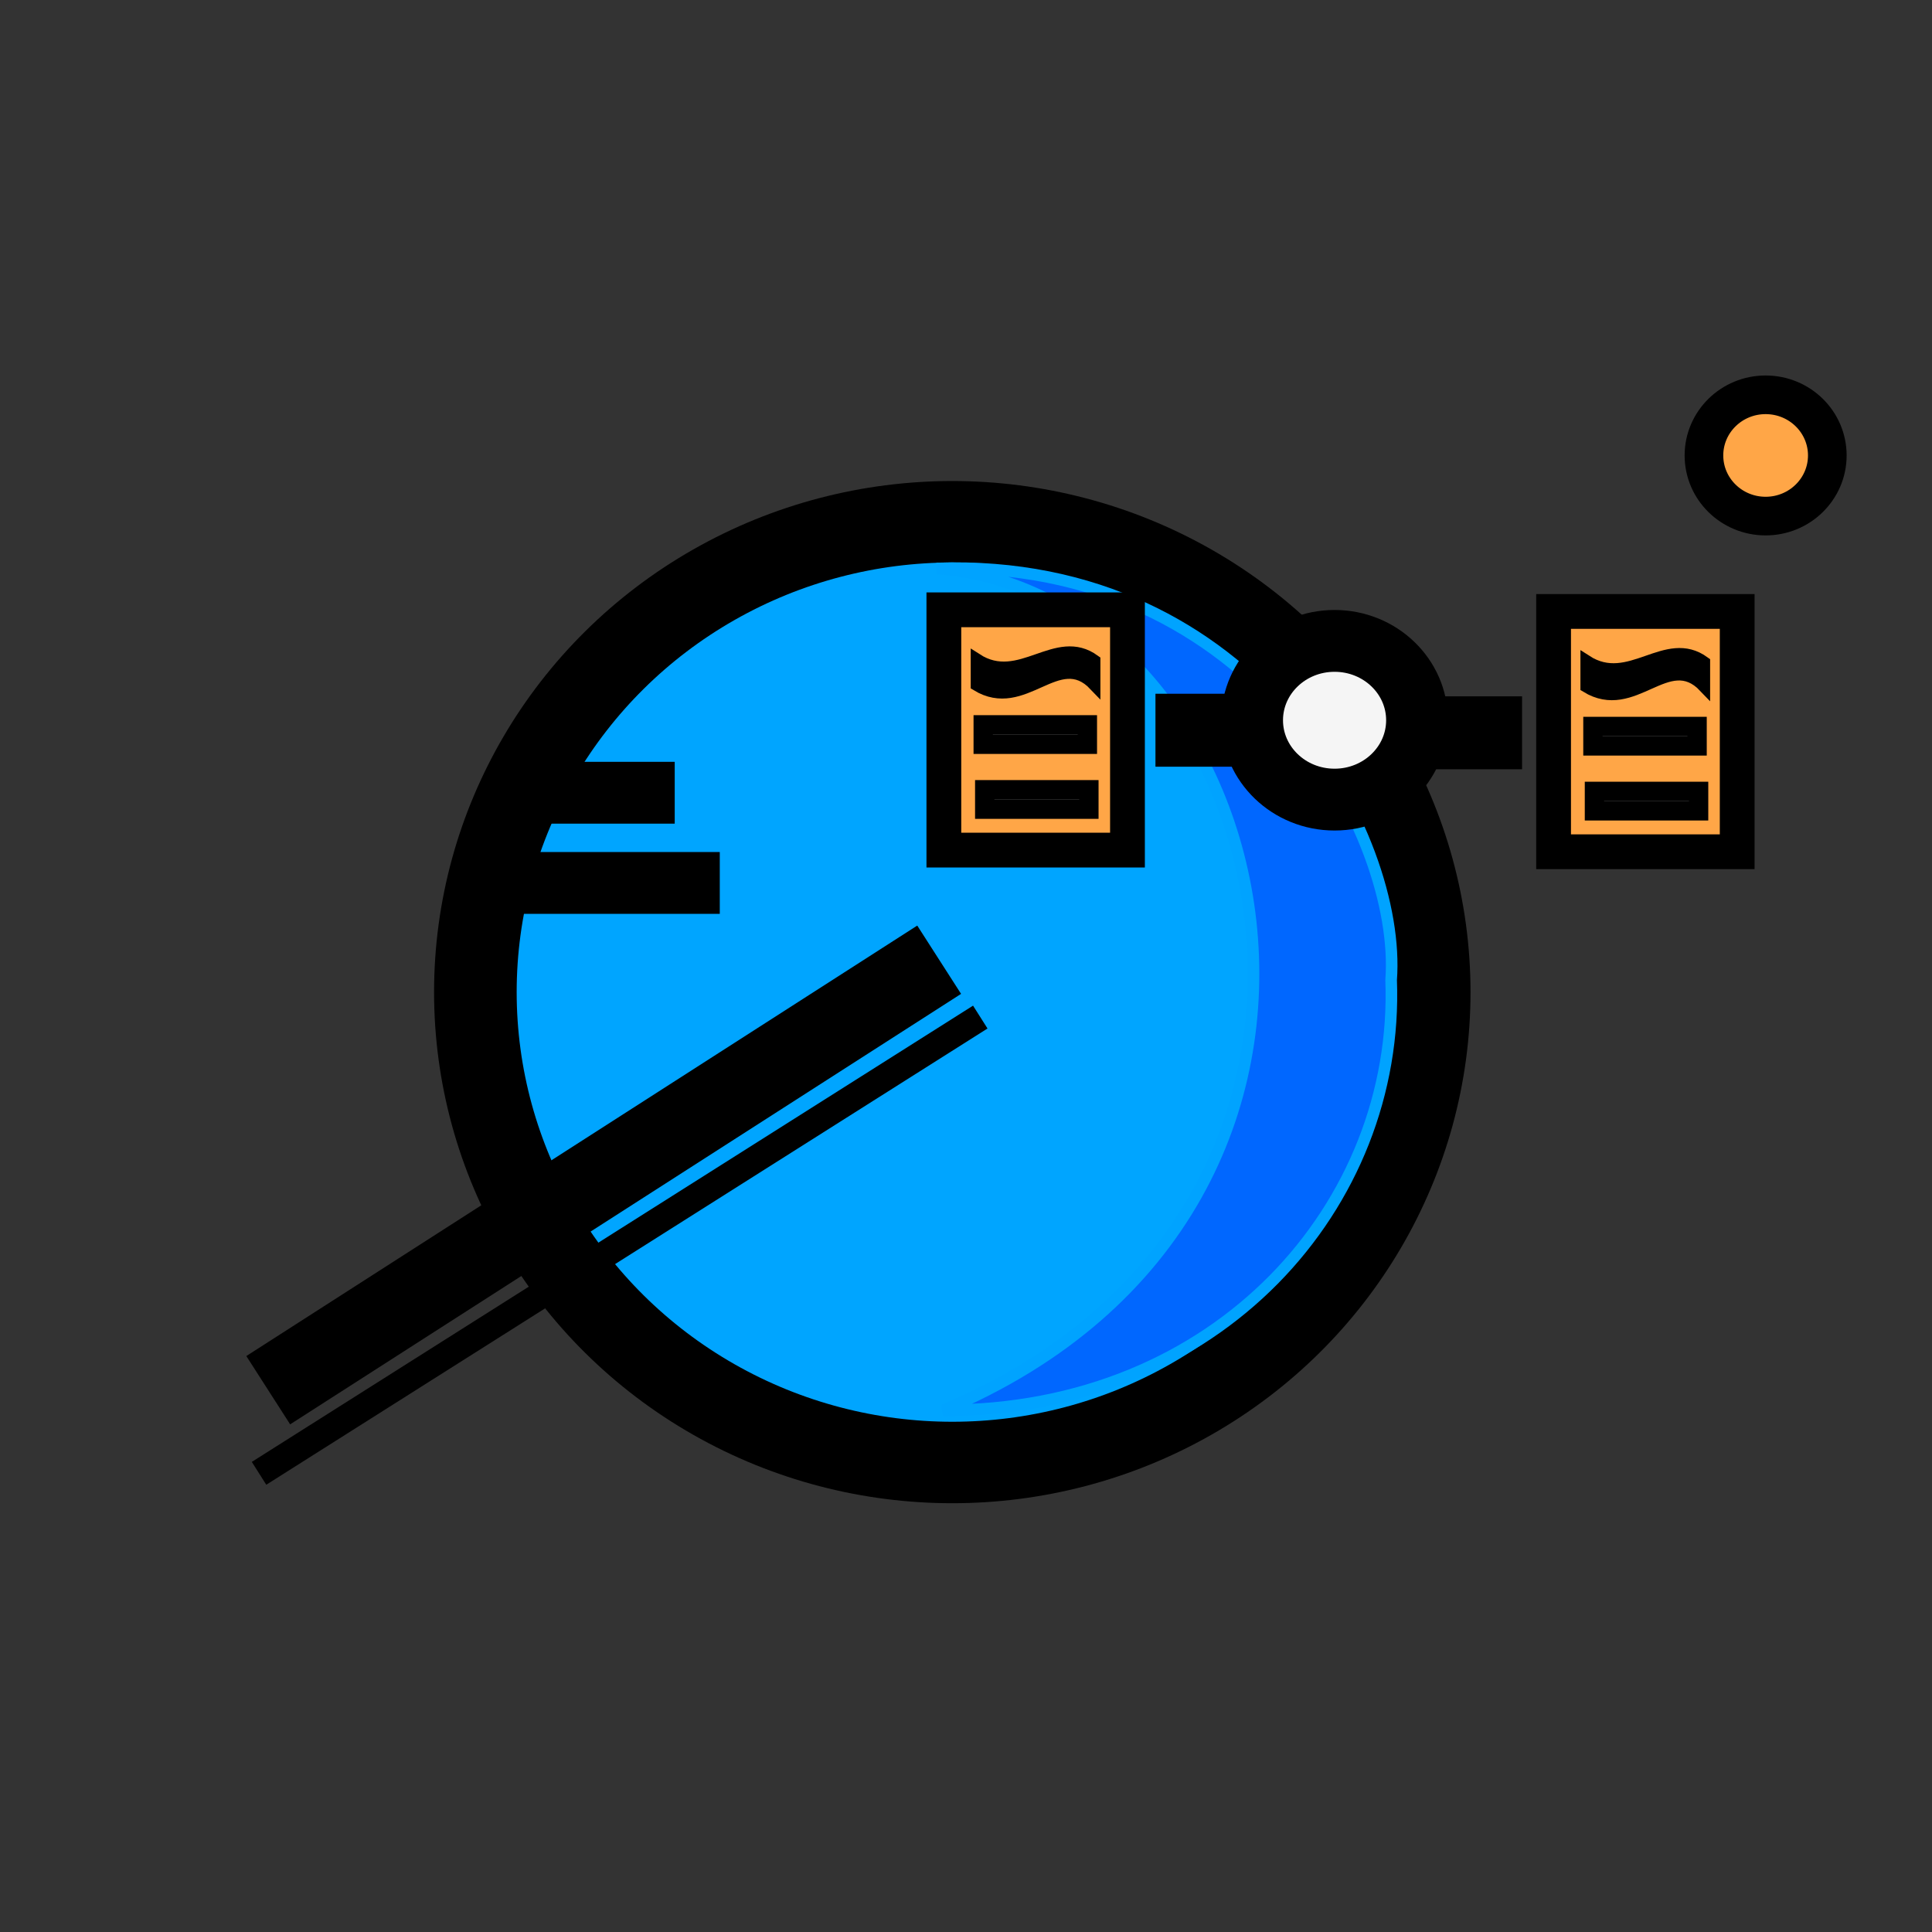 <?xml version="1.0" encoding="utf-8"?>
<svg viewBox="0 0 500 500" xmlns="http://www.w3.org/2000/svg">
  <rect x="0" y="0" width="500" height="500" fill="#333333" stroke="none"/>
  <circle style="stroke: rgb(0, 0, 0); fill: rgb(0, 165, 255); stroke-width: 21px;" cx="244.24" cy="256.336" r="121.245" transform="matrix(1.018, 0, 0, 1.004, -2.184, -0.6)"/>
  <path style="fill: rgb(0, 103, 255); stroke: rgb(0, 163, 255); stroke-width: 3px;" d="M 242.397 147.119 C 330.488 153.43 370.45 311.961 244.103 364.972 C 315.436 365.24 362.22 311.679 360.025 253.6 C 362.793 216.75 324.95 144.212 242.397 147.119 Z"/>
  <ellipse style="stroke: rgb(0, 0, 0); fill: rgb(245, 245, 245); stroke-width: 16px;" cx="345.385" cy="186.4" rx="21.345" ry="20.538"/>
  <rect x="358.633" y="189.284" width="9.515" height="2.88" style="fill: rgb(216, 216, 216); stroke: rgb(0, 0, 0); stroke-width: 16px;" transform="matrix(1, 0, 0, 1, 17.761, -1.076)"/>
  <rect x="307.032" y="187.541" width="9.515" height="2.88" style="fill: rgb(216, 216, 216); stroke: rgb(0, 0, 0); stroke-width: 16px;"/>
  <line style="fill: rgb(216, 216, 216); stroke: rgb(0, 0, 0); stroke-width: 16px;" x1="126.369" y1="228.504" x2="186.278" y2="228.504"/>
  <line style="fill: rgb(216, 216, 216); stroke: rgb(0, 0, 0); stroke-width: 16px;" x1="133.791" y1="205.16" x2="174.614" y2="205.16"/>
  <line style="fill: rgb(216, 216, 216); stroke: rgb(0, 0, 0); stroke-width: 21px;" x1="243.055" y1="248.376" x2="69.418" y2="359.781"/>
  <line style="fill: rgb(216, 216, 216); stroke: rgb(0, 0, 0); stroke-width: 7px;" x1="67.038" y1="381.294" x2="253.695" y2="263.217"/>
  <rect x="402.066" y="158.244" width="47.518" height="62.188" style="stroke: rgb(0, 0, 0); fill: rgb(255, 166, 71); stroke-width: 9px;"/>
  <rect x="412.64" y="204.811" width="26.959" height="5.033" style="fill: rgb(216, 216, 216); stroke: rgb(0, 0, 0); stroke-width: 5px;"/>
  <path style="stroke: rgb(0, 0, 0); stroke-width: 3px;" d="M 410.515 171 L 410.515 177.742 C 422.918 185.343 431.605 167.804 441.077 177.742 L 441.077 171.361 C 431.08 164.057 421.783 178.285 410.515 171 Z"/>
  <rect x="412.247" y="188.01" width="26.959" height="5.033" style="fill: rgb(216, 216, 216); stroke: rgb(0, 0, 0); stroke-width: 5px;"/>
  <ellipse style="stroke: rgb(0, 0, 0); fill: rgb(255, 166, 71); stroke-width: 10px;" cx="456.943" cy="117.869" rx="15.963" ry="15.694"/>
  <rect x="244.271" y="157.818" width="47.518" height="62.188" style="stroke: rgb(0, 0, 0); fill: rgb(255, 166, 71); stroke-width: 9px;"/>
  <rect x="254.845" y="204.385" width="26.959" height="5.033" style="fill: rgb(216, 216, 216); stroke: rgb(0, 0, 0); stroke-width: 5px;"/>
  <path style="stroke: rgb(0, 0, 0); stroke-width: 3px;" d="M 252.72 170.574 L 252.72 177.316 C 265.123 184.917 273.81 167.378 283.282 177.316 L 283.282 170.935 C 273.285 163.631 263.988 177.859 252.72 170.574 Z"/>
  <rect x="254.452" y="187.584" width="26.959" height="5.033" style="fill: rgb(216, 216, 216); stroke: rgb(0, 0, 0); stroke-width: 5px;"/>
</svg>